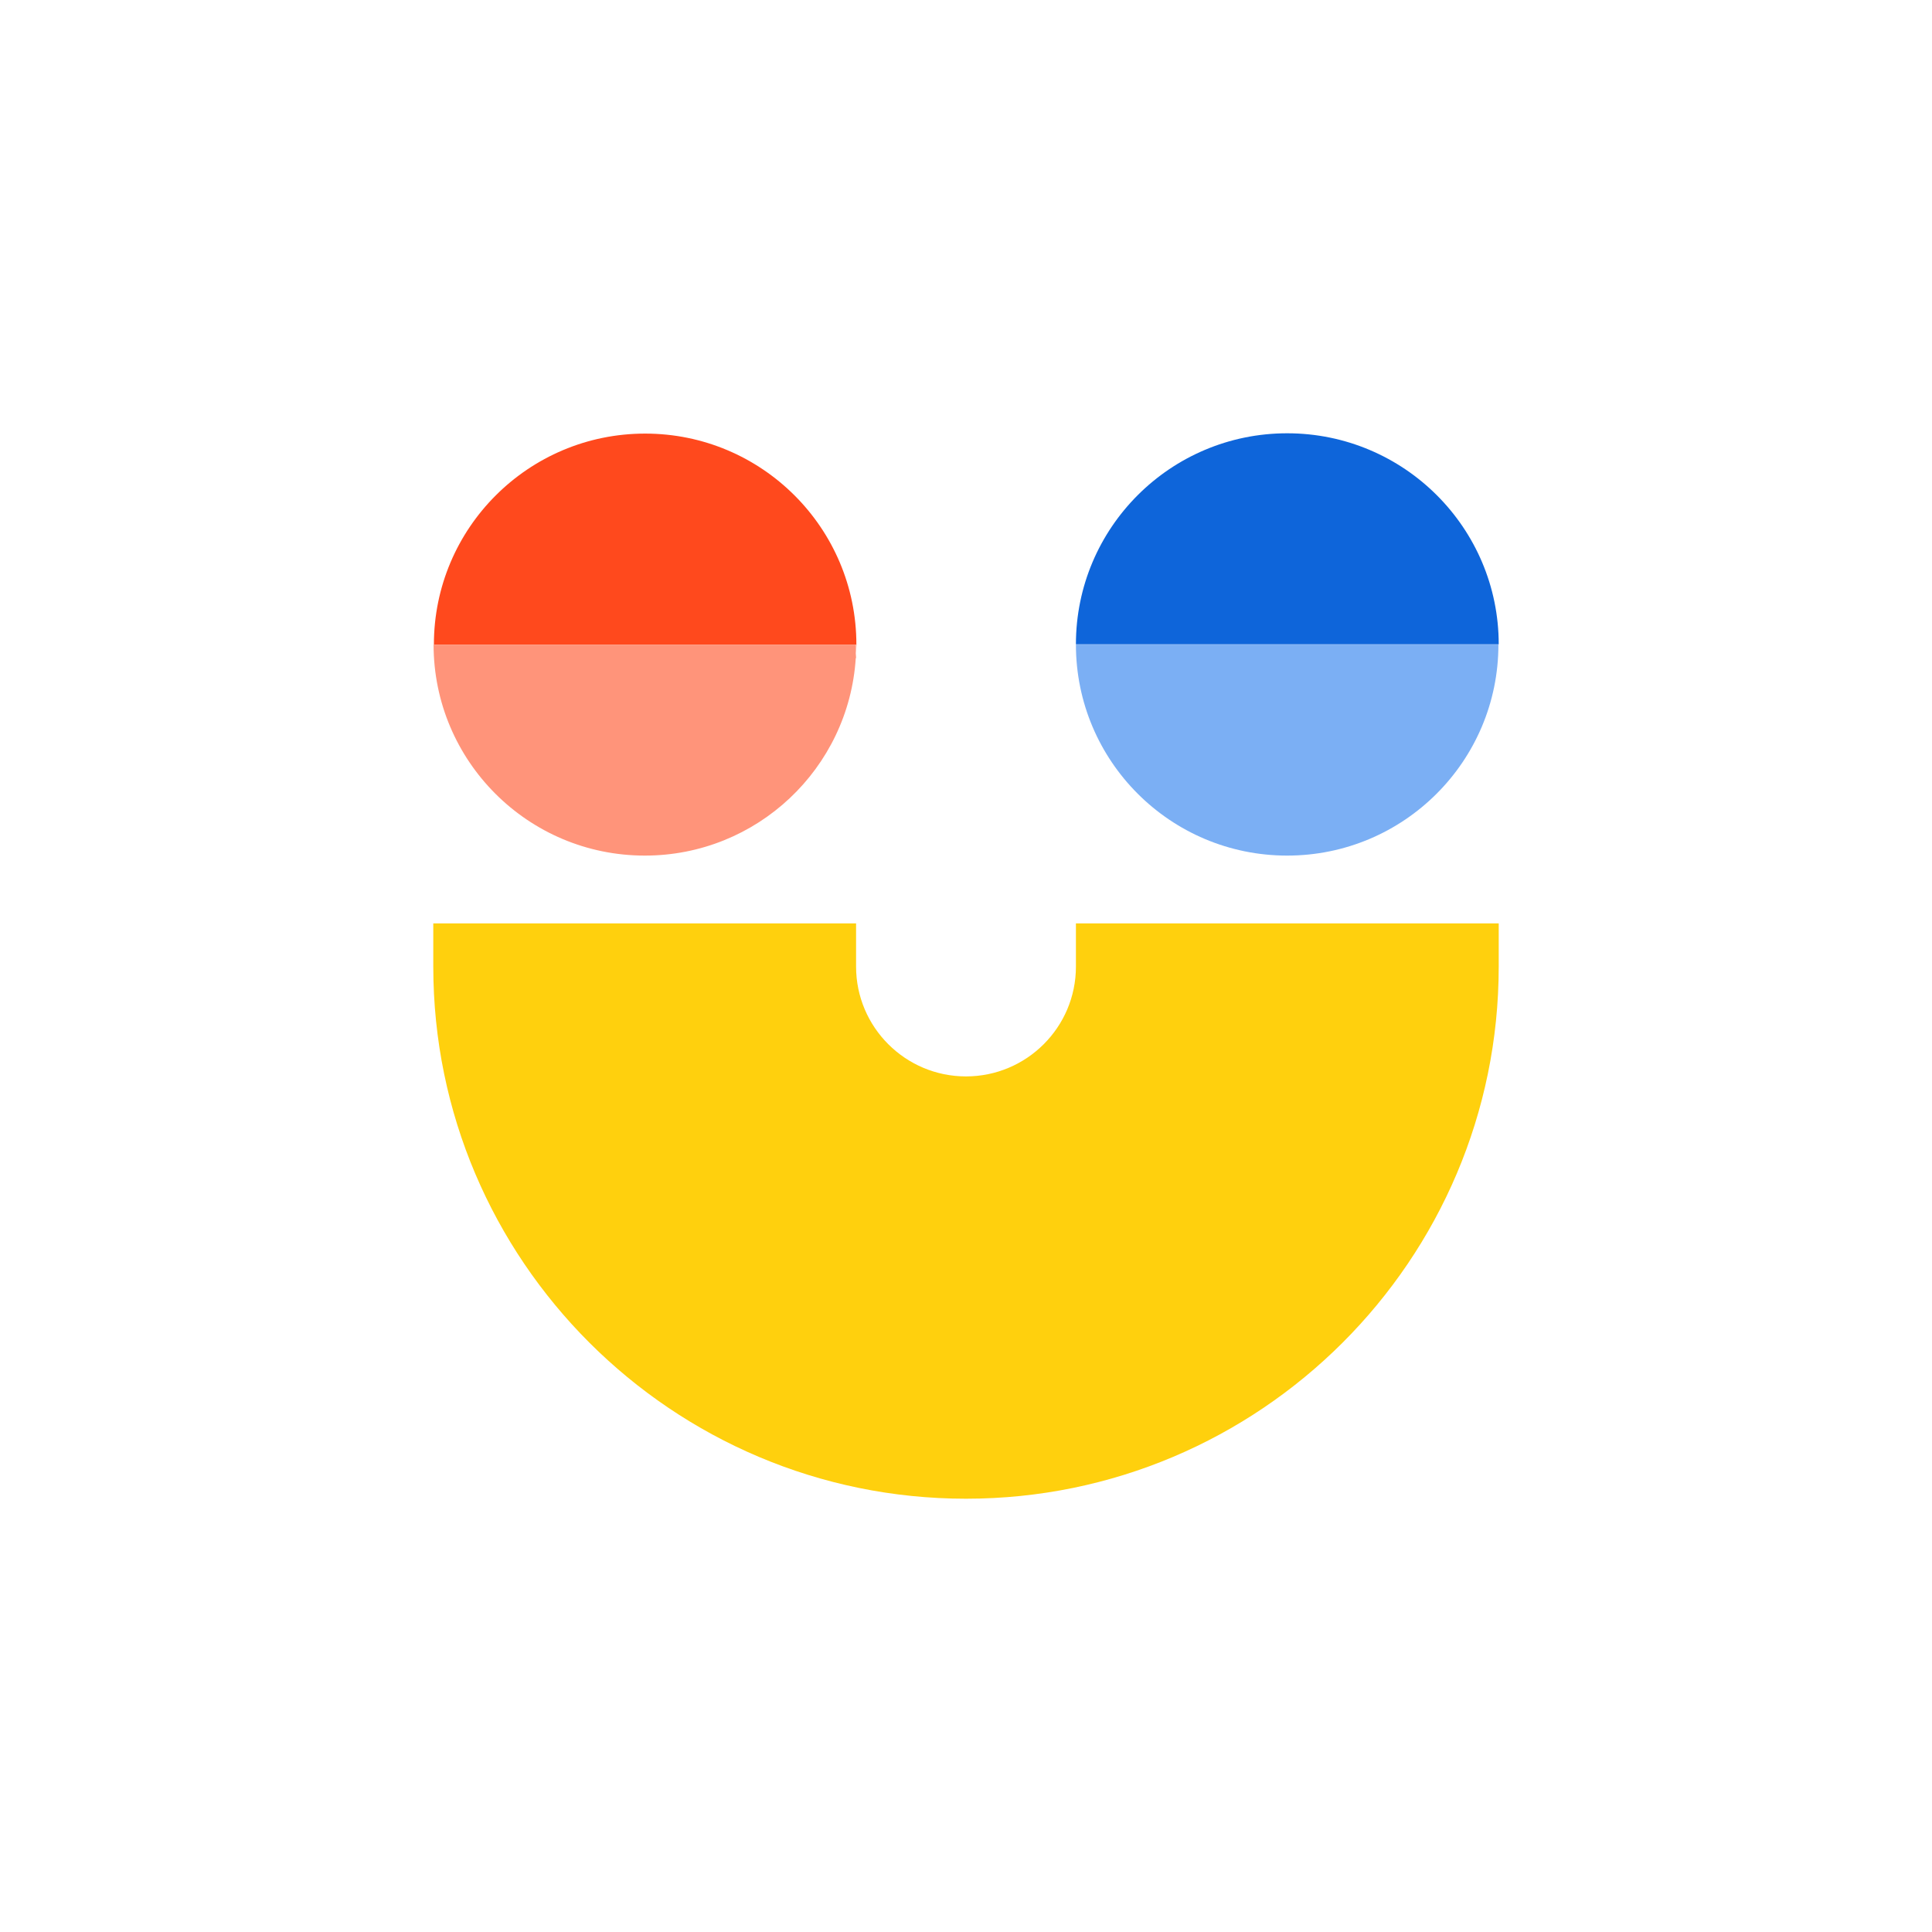 <?xml version="1.0" encoding="utf-8"?>
<!-- Generator: Adobe Illustrator 27.9.0, SVG Export Plug-In . SVG Version: 6.00 Build 0)  -->
<svg version="1.1" id="Layer_1" xmlns="http://www.w3.org/2000/svg" xmlns:xlink="http://www.w3.org/1999/xlink" x="0px" y="0px"
	 viewBox="0 0 450 450" style="enable-background:new 0 0 450 450;" xml:space="preserve">
<style type="text/css">
	.st0{fill:#FF491D;}
	.st1{fill:#FF947A;}
	.st2{fill:#0E65DA;}
	.st3{fill:#7BAFF4;}
	.st4{fill:#FFD00D;}
</style>
<g>
	<g>
		<g>
			<path class="st0" d="M199.326,153.281c0.072-1.072,0.143-2.072,0.143-3.143c0-27.145-22.027-49.146-49.203-49.146
				s-49.203,22.002-49.203,49.146h98.334v3.143C199.397,153.281,199.326,153.281,199.326,153.281z"/>
			<path class="st1" d="M150.194,199.284c26.104,0,47.486-20.287,49.131-46.003v-3.143h-98.334
				C100.992,177.283,123.018,199.284,150.194,199.284z"/>
		</g>
		<g>
			<path class="st2" d="M299.806,100.92c-27.176,0-49.203,22.002-49.203,49.146h98.477
				C349.08,122.993,327.053,100.92,299.806,100.92z"/>
			<path class="st3" d="M299.806,199.284c27.176,0,49.203-22.002,49.203-49.146h-98.406
				C250.603,177.283,272.629,199.284,299.806,199.284z"/>
		</g>
		<path class="st4" d="M250.603,215.071v10.072c0,14.144-11.514,25.573-25.603,25.573c-14.16,0-25.603-11.501-25.603-25.573v-10.072
			H100.92v10.072c0,68.362,55.64,123.937,124.08,123.937s124.08-55.575,124.08-123.937v-10.072H250.603z"/>
	</g>
</g>
</svg>
